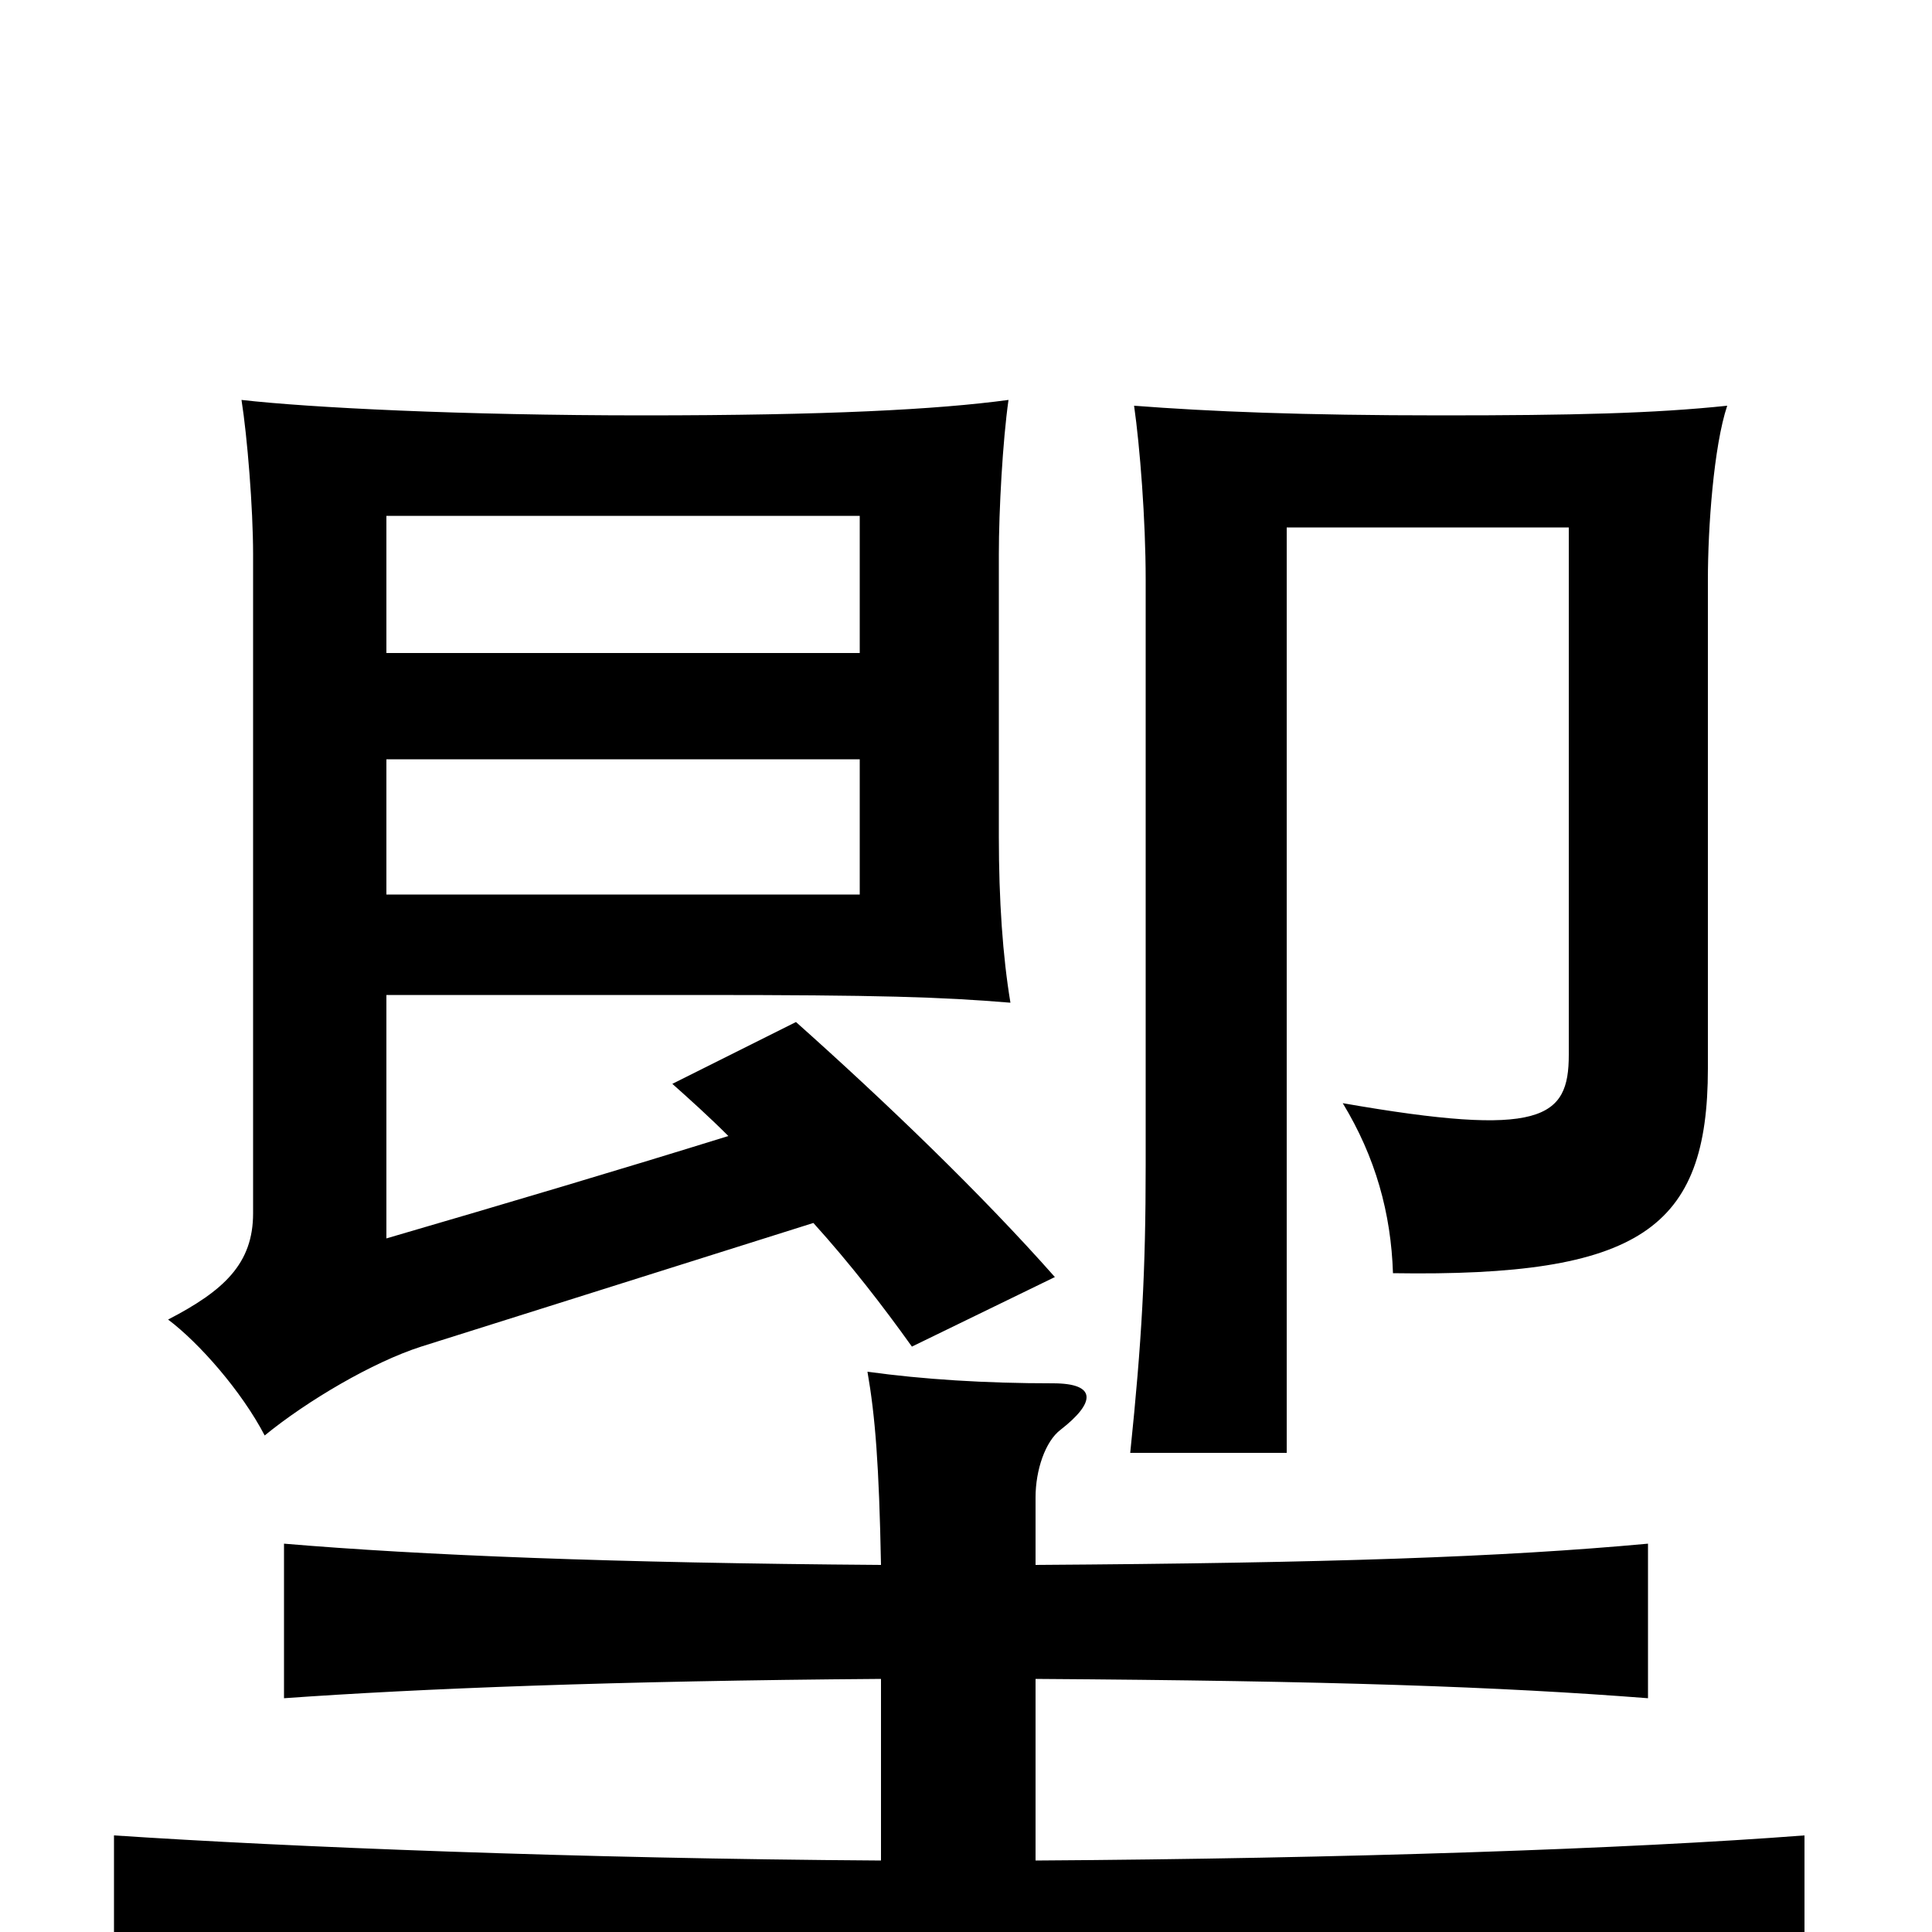 <svg xmlns="http://www.w3.org/2000/svg" viewBox="0 -1000 1000 1000">
	<path fill="#000000" d="M445 -537H200V-607H445ZM445 -662H200V-733H445ZM536 -37V-131C689 -130 776 -127 853 -121V-201C777 -194 688 -191 536 -190V-225C536 -239 541 -254 549 -260C567 -274 568 -284 545 -284C510 -284 478 -286 449 -290C453 -267 455 -242 456 -190C317 -191 218 -195 147 -201V-121C217 -126 318 -130 456 -131V-37C299 -38 149 -44 59 -50V35C165 28 302 25 499 25C697 25 828 28 934 35V-50C843 -43 695 -38 536 -37ZM894 -790C856 -786 814 -785 746 -785C674 -785 626 -787 587 -790C590 -769 593 -731 593 -700V-397C593 -342 591 -306 585 -248H666V-727H812V-454C812 -421 798 -411 695 -429C712 -401 720 -372 721 -341C849 -339 884 -364 884 -447V-700C884 -727 887 -769 894 -790ZM377 -412C319 -394 265 -378 200 -359V-485H362C455 -485 487 -484 523 -481C519 -505 517 -534 517 -567V-713C517 -736 519 -772 522 -793C485 -788 428 -785 333 -785C239 -785 160 -789 125 -793C128 -774 131 -737 131 -713V-372C131 -346 116 -332 87 -317C103 -305 125 -280 137 -257C159 -275 193 -295 218 -303L421 -367C440 -346 457 -324 472 -303L546 -339C508 -382 458 -430 412 -471L348 -439C357 -431 367 -422 377 -412Z"/>
</svg>
